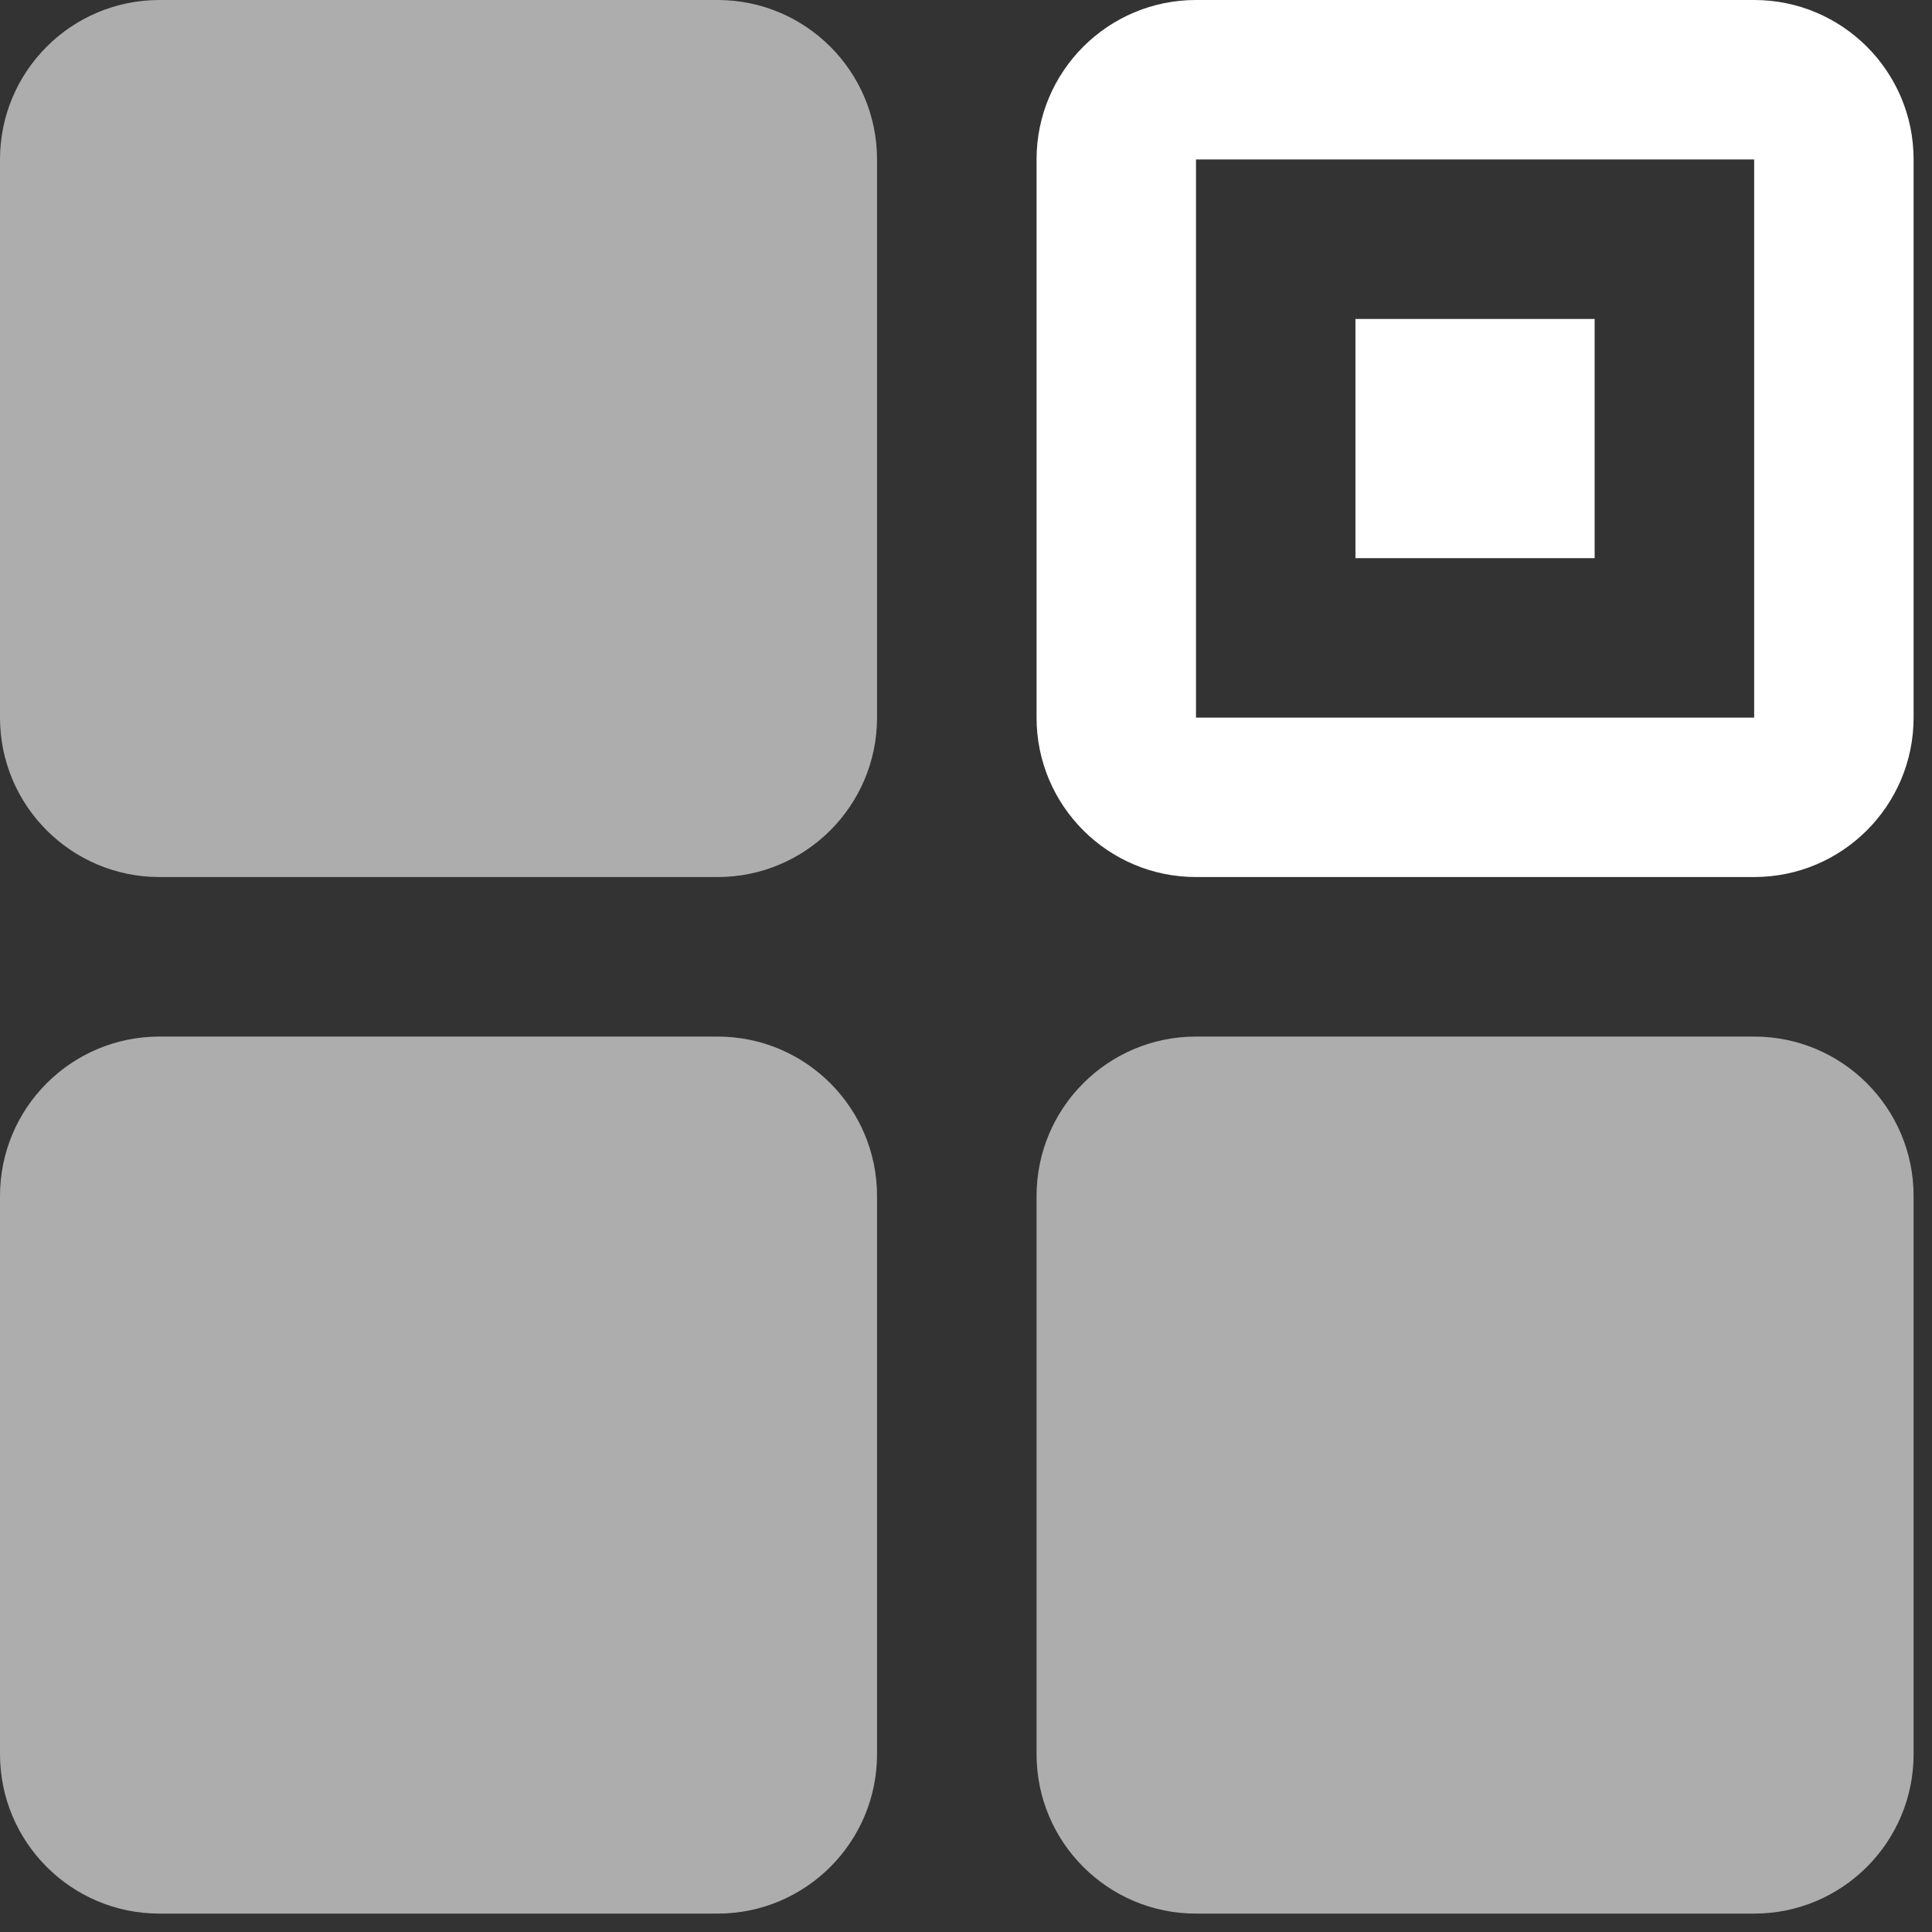 <?xml version="1.0" encoding="UTF-8"?>
<svg width="21px" height="21px" viewBox="0 0 21 21" version="1.1" xmlns="http://www.w3.org/2000/svg" xmlns:xlink="http://www.w3.org/1999/xlink">
    <rect x="0" y="0" width="21" height="21" fill="#333333" stroke="none"/>
    <title>切图</title>
    <g id="任务调度" stroke="none" stroke-width="1" fill="none" fill-rule="evenodd">
        <g id="切图" transform="translate(-115, -25)" fill="#FFFFFF" fill-rule="nonzero">
            <g transform="translate(20, 20)" id="方块">
                <g transform="translate(95, 5)">
                    <path d="M7.8,0 L1.733,0 C0.776,0 0,0.776 0,1.733 L0,7.8 C0,8.757 0.776,9.533 1.733,9.533 L7.8,9.533 C8.757,9.533 9.533,8.757 9.533,7.8 L9.533,1.733 C9.533,0.776 8.757,0 7.8,0 Z" id="路径" opacity="0.6"></path>
                    <path d="M7.8,11.267 L1.733,11.267 C0.776,11.267 0,12.043 0,13 L0,19.067 C0,20.024 0.776,20.8 1.733,20.8 L7.8,20.8 C8.757,20.8 9.533,20.024 9.533,19.067 L9.533,13 C9.533,12.043 8.757,11.267 7.8,11.267 Z" id="路径" opacity="0.6"></path>
                    <path d="M19.067,11.267 L13,11.267 C12.043,11.267 11.267,12.043 11.267,13 L11.267,19.067 C11.267,20.024 12.043,20.8 13,20.8 L19.067,20.8 C20.024,20.8 20.8,20.024 20.8,19.067 L20.8,13 C20.8,12.043 20.024,11.267 19.067,11.267 Z" id="路径" opacity="0.6"></path>
                    <path d="M19.067,0 C20.024,0 20.8,0.776 20.8,1.733 L20.8,1.733 L20.8,7.8 C20.8,8.757 20.024,9.533 19.067,9.533 L19.067,9.533 L13,9.533 C12.043,9.533 11.267,8.757 11.267,7.8 L11.267,7.8 L11.267,1.733 C11.267,0.776 12.043,0 13,0 L13,0 Z M19.067,1.733 L13,1.733 L13,7.8 L19.067,7.8 L19.067,1.733 Z" id="形状结合"></path>
                    <polygon id="路径" points="17.333 3.467 14.733 3.467 14.733 6.067 17.333 6.067"></polygon>
                </g>
            </g>
        </g>
    </g>
</svg>